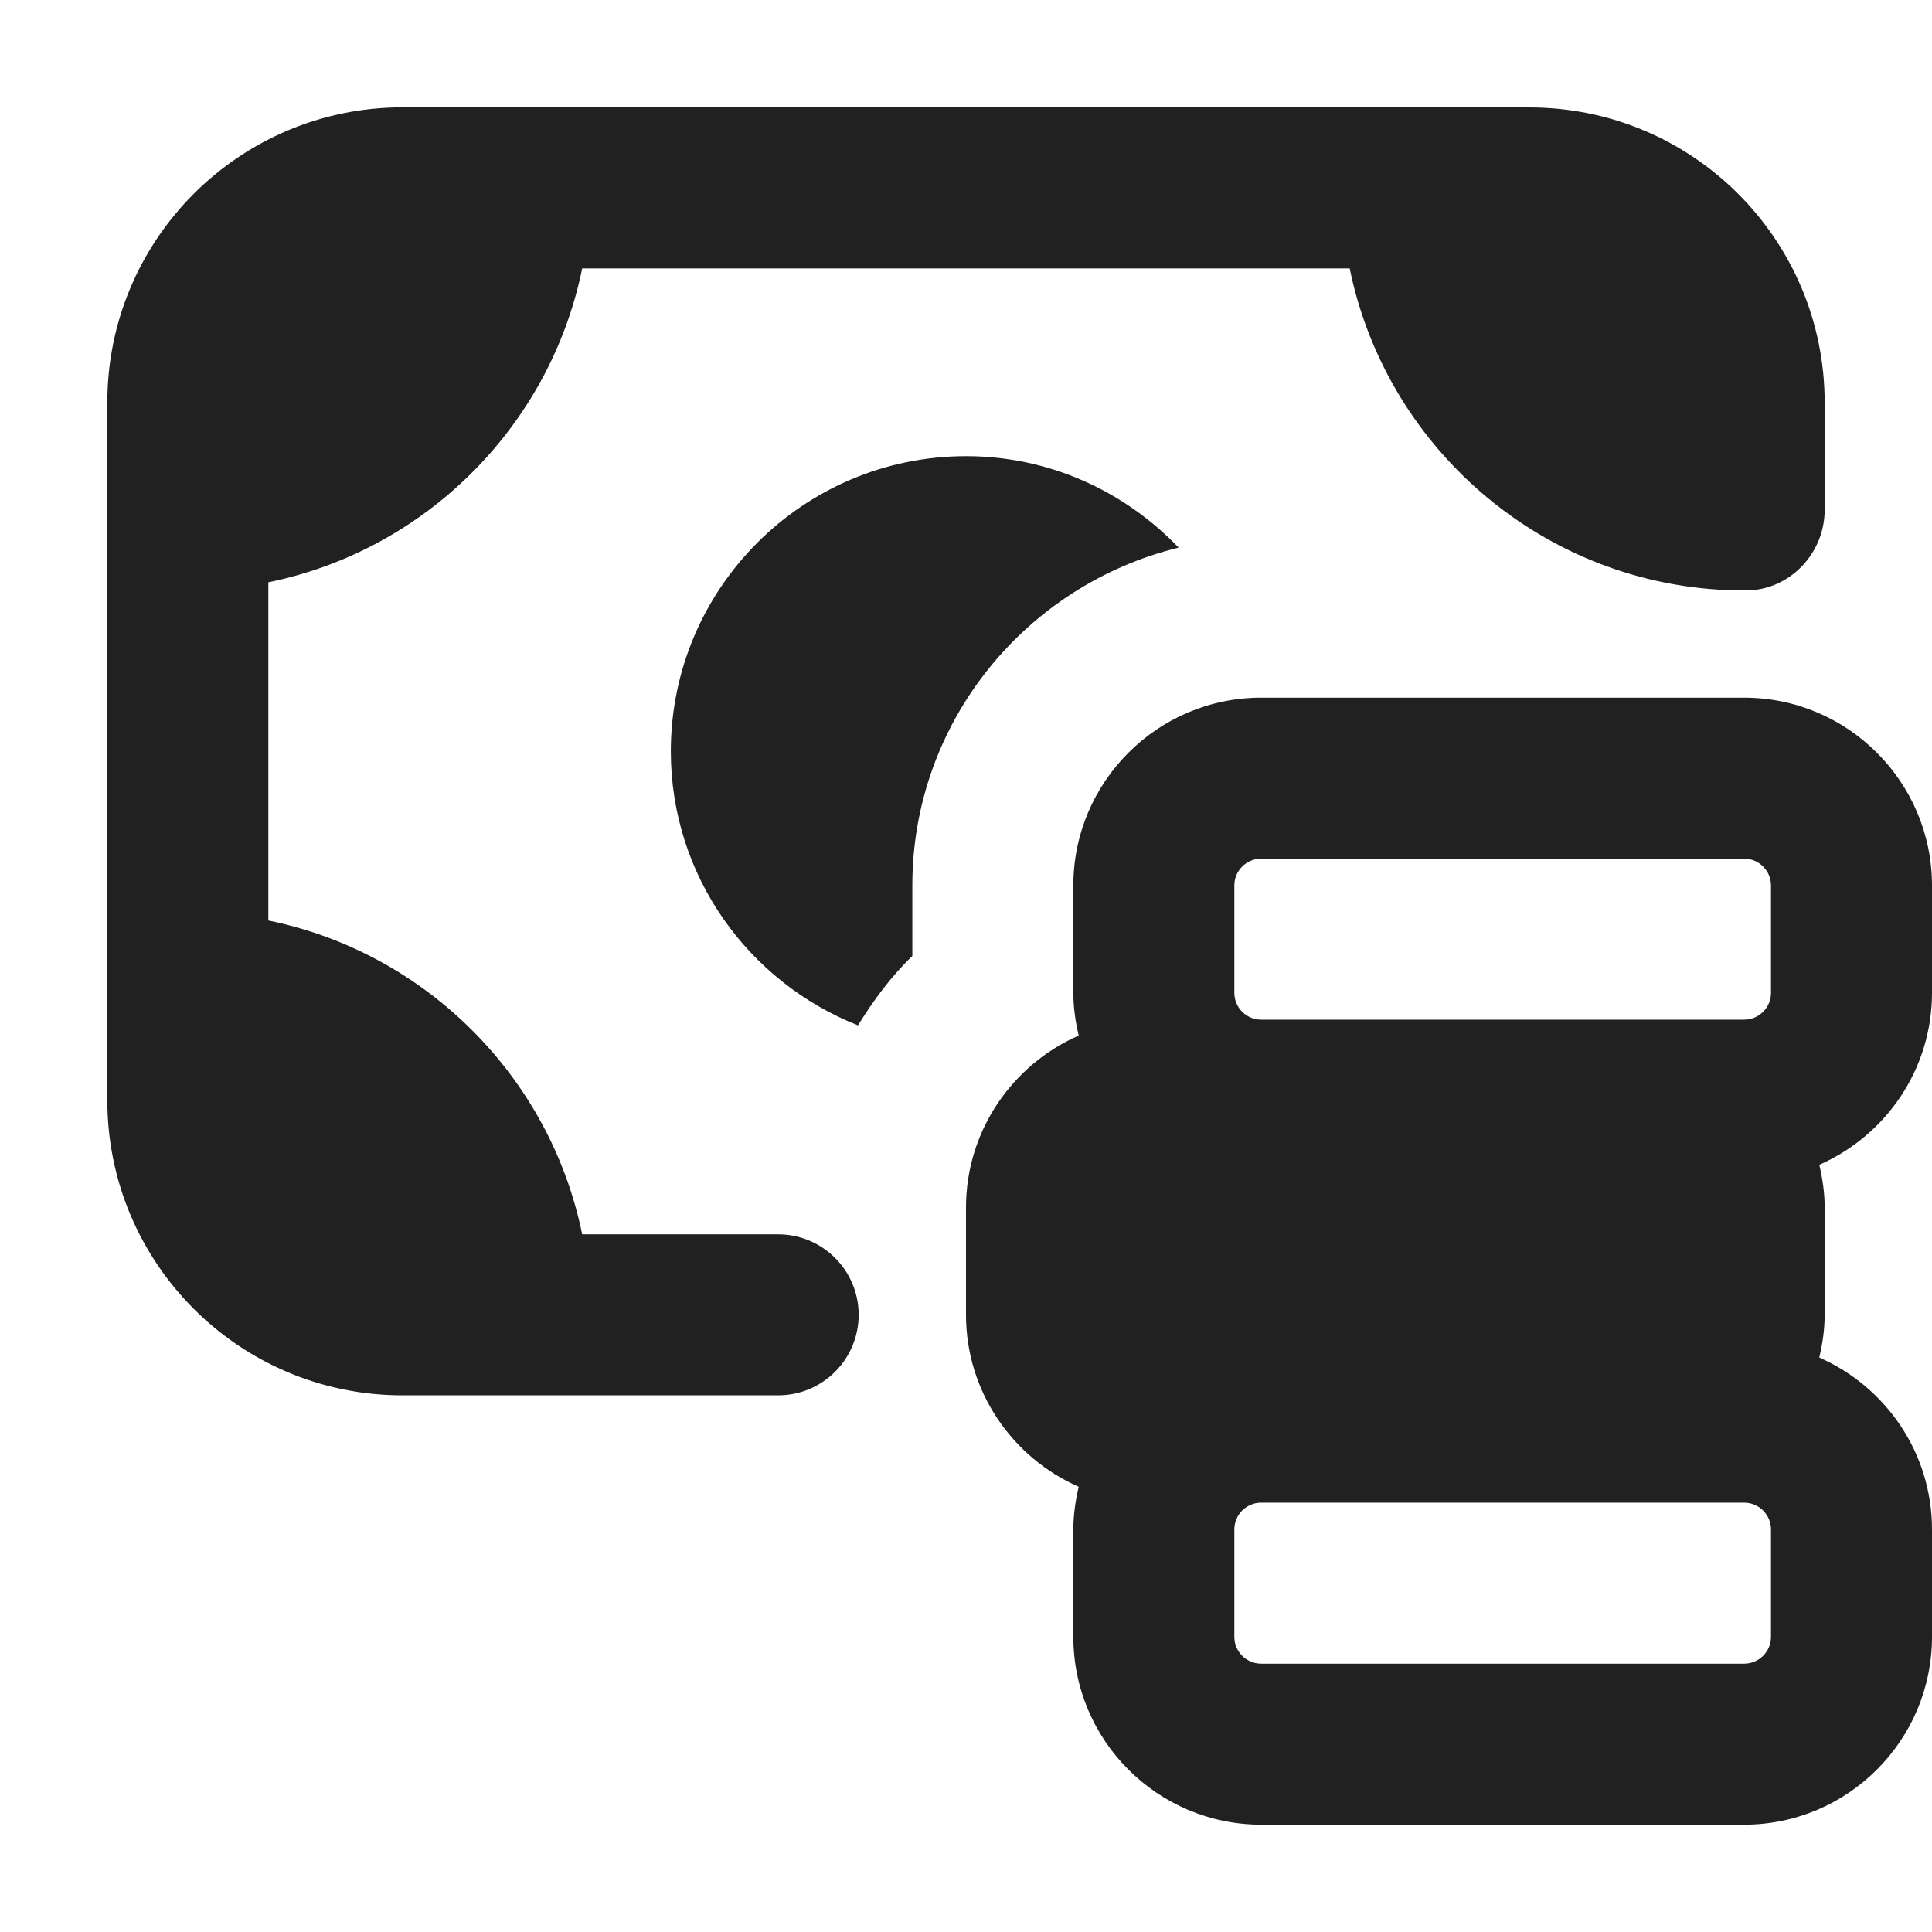 <svg xmlns="http://www.w3.org/2000/svg" height="18" width="18" viewBox="0 0 18 18"><title>money bill coin</title><g fill="#212121" class="nc-icon-wrapper"><path d="M18,9.25v-1c0-.965-.785-1.75-1.75-1.75h-4.5c-.965,0-1.75,.785-1.75,1.75v1c0,.138,.02,.27,.05,.398-.617,.271-1.05,.886-1.05,1.602v1c0,.716,.433,1.331,1.05,1.602-.03,.128-.05,.261-.05,.398v1c0,.965,.785,1.75,1.75,1.75h4.5c.965,0,1.75-.785,1.75-1.75v-1c0-.716-.433-1.331-1.05-1.602,.03-.128,.05-.261,.05-.398v-1c0-.138-.02-.27-.05-.398,.617-.271,1.05-.886,1.05-1.602Zm-6.5-1c0-.138,.112-.25,.25-.25h4.5c.138,0,.25,.112,.25,.25v1c0,.138-.112,.25-.25,.25h-4.5c-.138,0-.25-.112-.25-.25v-1Zm5,7c0,.138-.112,.25-.25,.25h-4.5c-.138,0-.25-.112-.25-.25v-1c0-.138,.112-.25,.25-.25h4.5c.138,0,.25,.112,.25,.25v1Z" data-color="color-2"></path><path d="M14.25,1H3.75c-1.519,0-2.75,1.231-2.75,2.75v6.5c0,1.519,1.231,2.75,2.75,2.75h3.5c.414,0,.75-.336,.75-.75s-.336-.75-.75-.75h-1.826c-.299-1.467-1.457-2.625-2.924-2.924v-3.151c1.467-.299,2.625-1.457,2.924-2.924h7.151c.35,1.716,1.875,3.009,3.694,3,.405-.002,.731-.345,.731-.75v-1c0-1.519-1.231-2.75-2.75-2.75Z" fill="#212121"></path><path d="M8.5,8.907v-.657c0-1.526,1.061-2.801,2.481-3.148-.501-.523-1.202-.852-1.981-.852-1.517,0-2.75,1.233-2.75,2.75,0,1.161,.725,2.151,1.744,2.553,.144-.234,.307-.455,.506-.646Z" fill="#212121"></path></g></svg>
